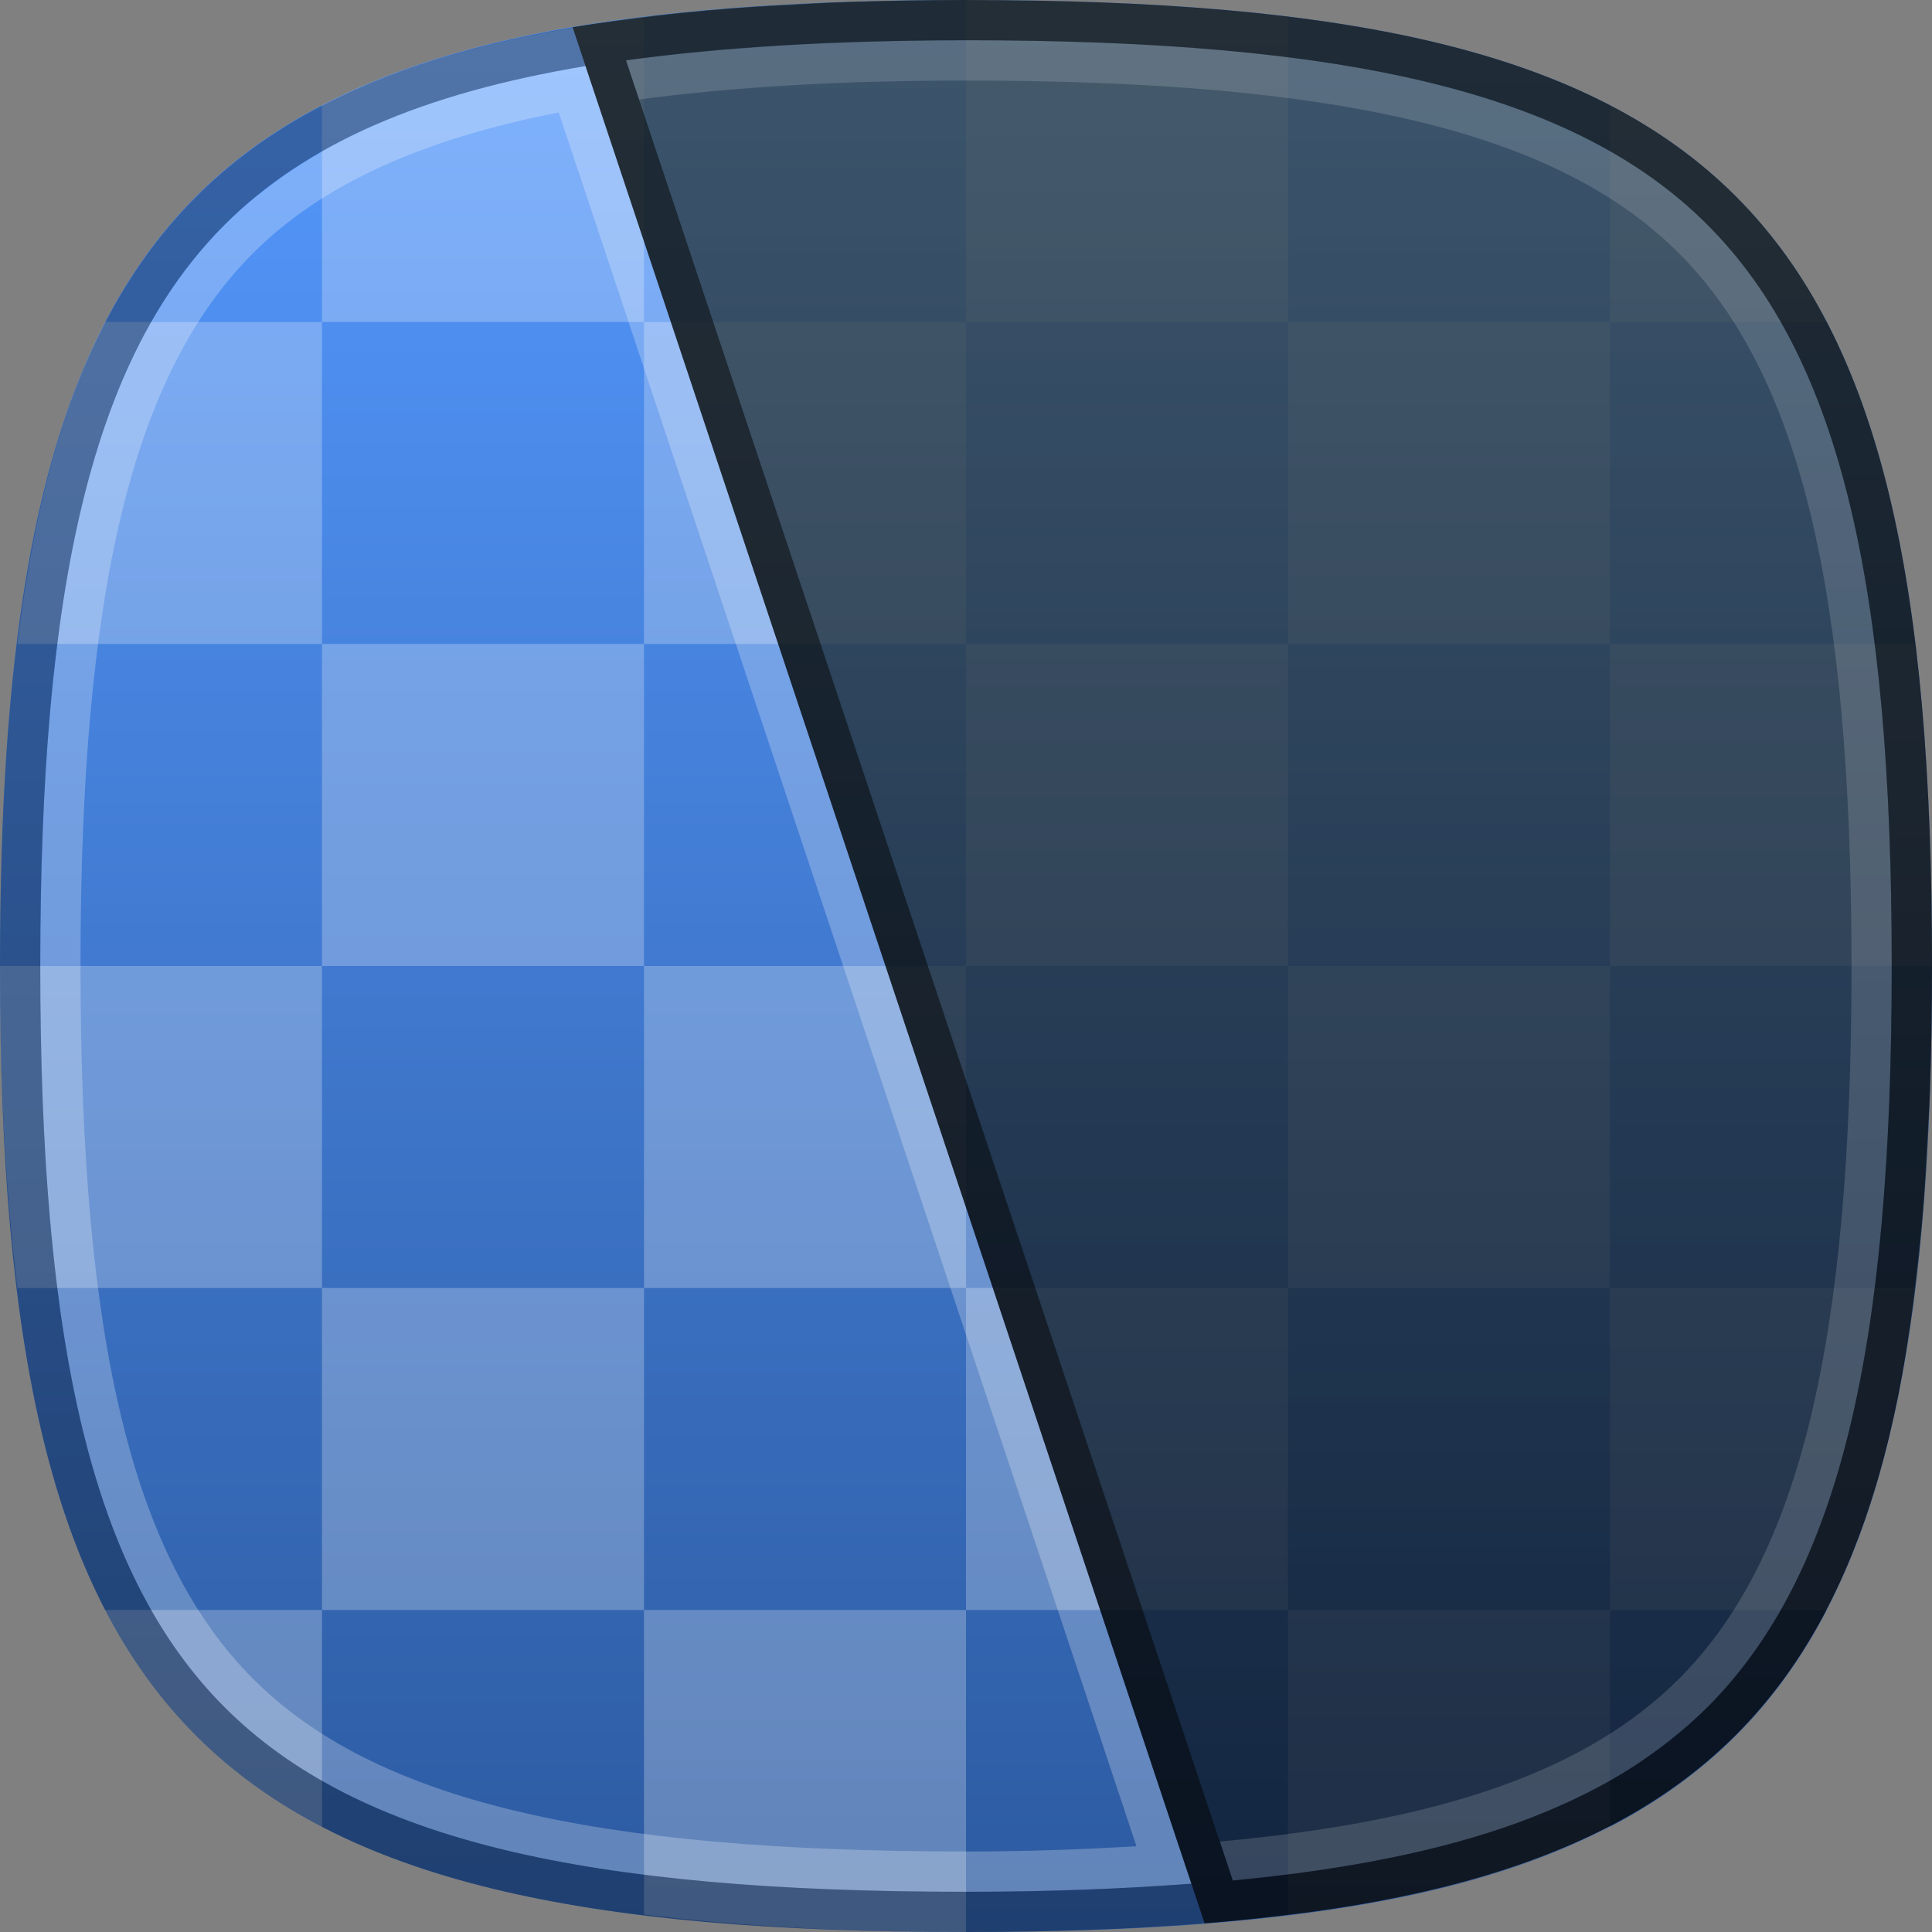 <?xml version="1.0" encoding="UTF-8"?>
<!-- Created with Inkscape (http://www.inkscape.org/) -->
<svg width="48" height="48" version="1.1" viewBox="0 0 48 48" xmlns="http://www.w3.org/2000/svg" xmlns:xlink="http://www.w3.org/1999/xlink">
 <rect x="0" y="0" width="48" height="48" fill="#808080" stroke="none"/>
 <defs>
  <linearGradient id="linearGradient840" x1="-1" x2="-1" y1="48" gradientUnits="userSpaceOnUse">
   <stop stop-color="#2c5aa0" offset="0"/>
   <stop stop-color="#5599ff" offset="1"/>
  </linearGradient>
  <linearGradient id="linearGradient1289" x1="49" x2="49" y1="48" gradientUnits="userSpaceOnUse">
   <stop stop-color="#0b1728" offset="0"/>
   <stop stop-color="#374548" offset="1"/>
  </linearGradient>
 </defs>
 <path d="m24 4.8941e-7c19 0 24 5 24 24s-5 24-24 24-24-5-24-24 5-24 24-24z" fill="url(#linearGradient840)"/>
 <path d="m24 0v8h8v-7.566c-2.349-0.289-4.979-0.434-8-0.434zm8 8v8h8v-8h-8zm8 0h5.385c-1.242-2.392-2.993-4.143-5.385-5.385v5.385zm0 8v8h8c0-3.021-0.145-5.651-0.434-8h-7.566zm0 8h-8v8h8v-8zm0 8v8h5.385c1.101-2.12 1.785-4.779 2.182-8h-7.566zm0 8h-8v7.566c3.221-0.396 5.88-1.081 8-2.182v-5.385zm-8 0v-8h-8v8h8zm-8 0h-8v7.566c2.349 0.289 4.979 0.434 8 0.434v-8zm-8 0v-8h-8v8h8zm-8 0h-5.385c1.242 2.392 2.993 4.143 5.385 5.385v-5.385zm0-8v-8h-8c0 3.021 0.145 5.651 0.434 8h7.566zm0-8h8v-8h-8v8zm0-8v-8h-5.385c-1.101 2.12-1.785 4.779-2.182 8h7.566zm0-8h8v-7.566c-3.221 0.396-5.88 1.081-8 2.182v5.385zm8 0v8h8v-8h-8zm8 8v8h8v-8h-8zm0 8h-8v8h8v-8z" fill="#ffffff" opacity=".25"/>
 <path d="m24 0c-3.797 0-7.025 0.205-9.775 0.676l15.703 47.107c14.122-1.111 18.072-6.943 18.072-23.783 0-19-5-24-24-24z" fill="url(#linearGradient1289)" opacity=".8"/>
 <path d="m24 1c-0.987 0-1.91 0.022-2.816 0.051-0.399 0.013-0.788 0.029-1.172 0.049-0.457 0.022-0.894 0.053-1.33 0.084-1.042 0.076-2.037 0.17-2.967 0.295-0.052 0.007-0.11 0.012-0.162 0.02 9e-3 0.031 0.018 0.051 0.027 0.082l0.297 0.891c2.31-0.309 4.974-0.471 8.123-0.471 9.325 0 14.704 1.282 17.711 4.289 3.007 3.007 4.289 8.386 4.289 17.711s-1.282 14.704-4.289 17.711c-2.252 2.252-5.835 3.536-11.406 4.039l0.312 0.936c0.004 0.013 0.006 0.022 0.01 0.035 0.743-0.07 1.45-0.156 2.129-0.256 1.223-0.179 2.348-0.404 3.377-0.684 0.011-3e-3 0.022-0.005 0.033-0.008 0.009-0.002 0.017-0.005 0.025-0.008 1.018-0.279 1.939-0.614 2.779-1.002 0.067-0.031 0.134-0.062 0.199-0.094 0.405-0.194 0.793-0.399 1.158-0.621 0.344-0.209 0.663-0.435 0.973-0.67 0.086-0.065 0.171-0.13 0.254-0.197 0.302-0.243 0.594-0.494 0.863-0.764 3.316-3.316 4.582-9.006 4.582-18.418s-1.266-15.102-4.582-18.418c-3.316-3.316-9.006-4.582-18.418-4.582z" fill="#ffffff" opacity=".15"/>
 <path d="m14.547 1.641c-0.502 0.084-0.986 0.178-1.453 0.279-0.009 0.002-0.018 0.004-0.027 0.006-0.467 0.102-0.917 0.213-1.35 0.334-0.871 0.244-1.675 0.526-2.414 0.85-0.009 0.004-0.018 0.008-0.027 0.012-0.331 0.145-0.646 0.301-0.951 0.463-0.081 0.043-0.159 0.088-0.238 0.133-0.228 0.127-0.448 0.261-0.662 0.398-0.096 0.062-0.192 0.124-0.285 0.188-0.203 0.139-0.398 0.284-0.588 0.434-0.076 0.06-0.155 0.117-0.229 0.178-0.258 0.213-0.507 0.434-0.74 0.668-2.902 2.901-4.234 7.621-4.521 15.061-0.041 1.063-0.061 2.181-0.061 3.357 0 8.824 1.113 14.376 3.984 17.768 0.191 0.226 0.39 0.443 0.598 0.65 3.316 3.316 9.006 4.582 18.418 4.582 1.025 0 1.999-0.018 2.93-0.053 0.929-0.034 1.816-0.084 2.67-0.148l-0.328-0.982c-6.23e-4 4.5e-5 -0.001-4.4e-5 -0.002 0l-14.498-43.508h-0.002l-0.223-0.668zm-0.666 1.152 14.355 43.078c-1.319 0.075-2.699 0.129-4.236 0.129-9.325 0-14.704-1.282-17.711-4.289-3.007-3.007-4.289-8.386-4.289-17.711s1.282-14.704 4.289-17.711c1.685-1.685 4.139-2.817 7.592-3.496z" fill="#ffffff" opacity=".25"/>
 <path d="m14.225 0.676c-11.014 1.887-14.225 8.121-14.225 23.324 0 19 5 24 24 24 2.16 0 4.116-0.074 5.928-0.217l-0.328-0.984c-1.71 0.128-3.551 0.201-5.6 0.201-9.412 0-15.102-1.266-18.418-4.582-3.316-3.316-4.582-9.006-4.582-18.418s1.266-15.102 4.582-18.418c2.012-2.012 4.905-3.264 8.965-3.941z" fill="#0b1728" opacity=".4"/>
 <path d="m24 0c-1.069 0-2.079 0.021-3.061 0.055-0.382 0.013-0.743 0.036-1.111 0.055-0.566 0.028-1.121 0.06-1.658 0.102-0.422 0.033-0.834 0.07-1.238 0.111-0.463 0.047-0.908 0.103-1.348 0.162-0.458 0.061-0.926 0.117-1.359 0.191l0.322 0.965 15.381 46.143c0.004-2.99e-4 0.008-0.002 0.012-0.002 0.738-0.058 1.432-0.136 2.115-0.221 0.175-0.022 0.358-0.041 0.529-0.064 6.359-0.874 10.319-3.011 12.627-7.188 0.142-0.258 0.278-0.523 0.408-0.797 0.002-0.005 0.005-0.01 0.008-0.016 0.003-0.007 0.006-0.014 0.01-0.021 0.125-0.264 0.244-0.536 0.357-0.814 0.004-0.009 0.008-0.018 0.012-0.027 0.007-0.018 0.014-0.038 0.021-0.057 0.112-0.279 0.219-0.564 0.32-0.857 0.324-0.939 0.593-1.955 0.814-3.055 0.121-0.599 0.218-1.238 0.311-1.887 0.068-0.479 0.126-0.981 0.18-1.488 0.041-0.384 0.084-0.76 0.117-1.16 0.051-0.617 0.086-1.267 0.119-1.924 0.017-0.329 0.042-0.641 0.055-0.98 0.037-1.03 0.057-2.099 0.057-3.225 0-19-5-24-24-24zm0 1c9.412 0 15.102 1.266 18.418 4.582 3.316 3.316 4.582 9.006 4.582 18.418s-1.266 15.102-4.582 18.418c-2.45 2.45-6.207 3.775-11.791 4.303-0.004-0.013-0.006-0.022-0.01-0.035l-15.037-45.105c-9e-3 -0.031-0.018-0.051-0.027-0.082 2.418-0.334 5.197-0.498 8.447-0.498z" fill="#020202" opacity=".5"/>
</svg>
